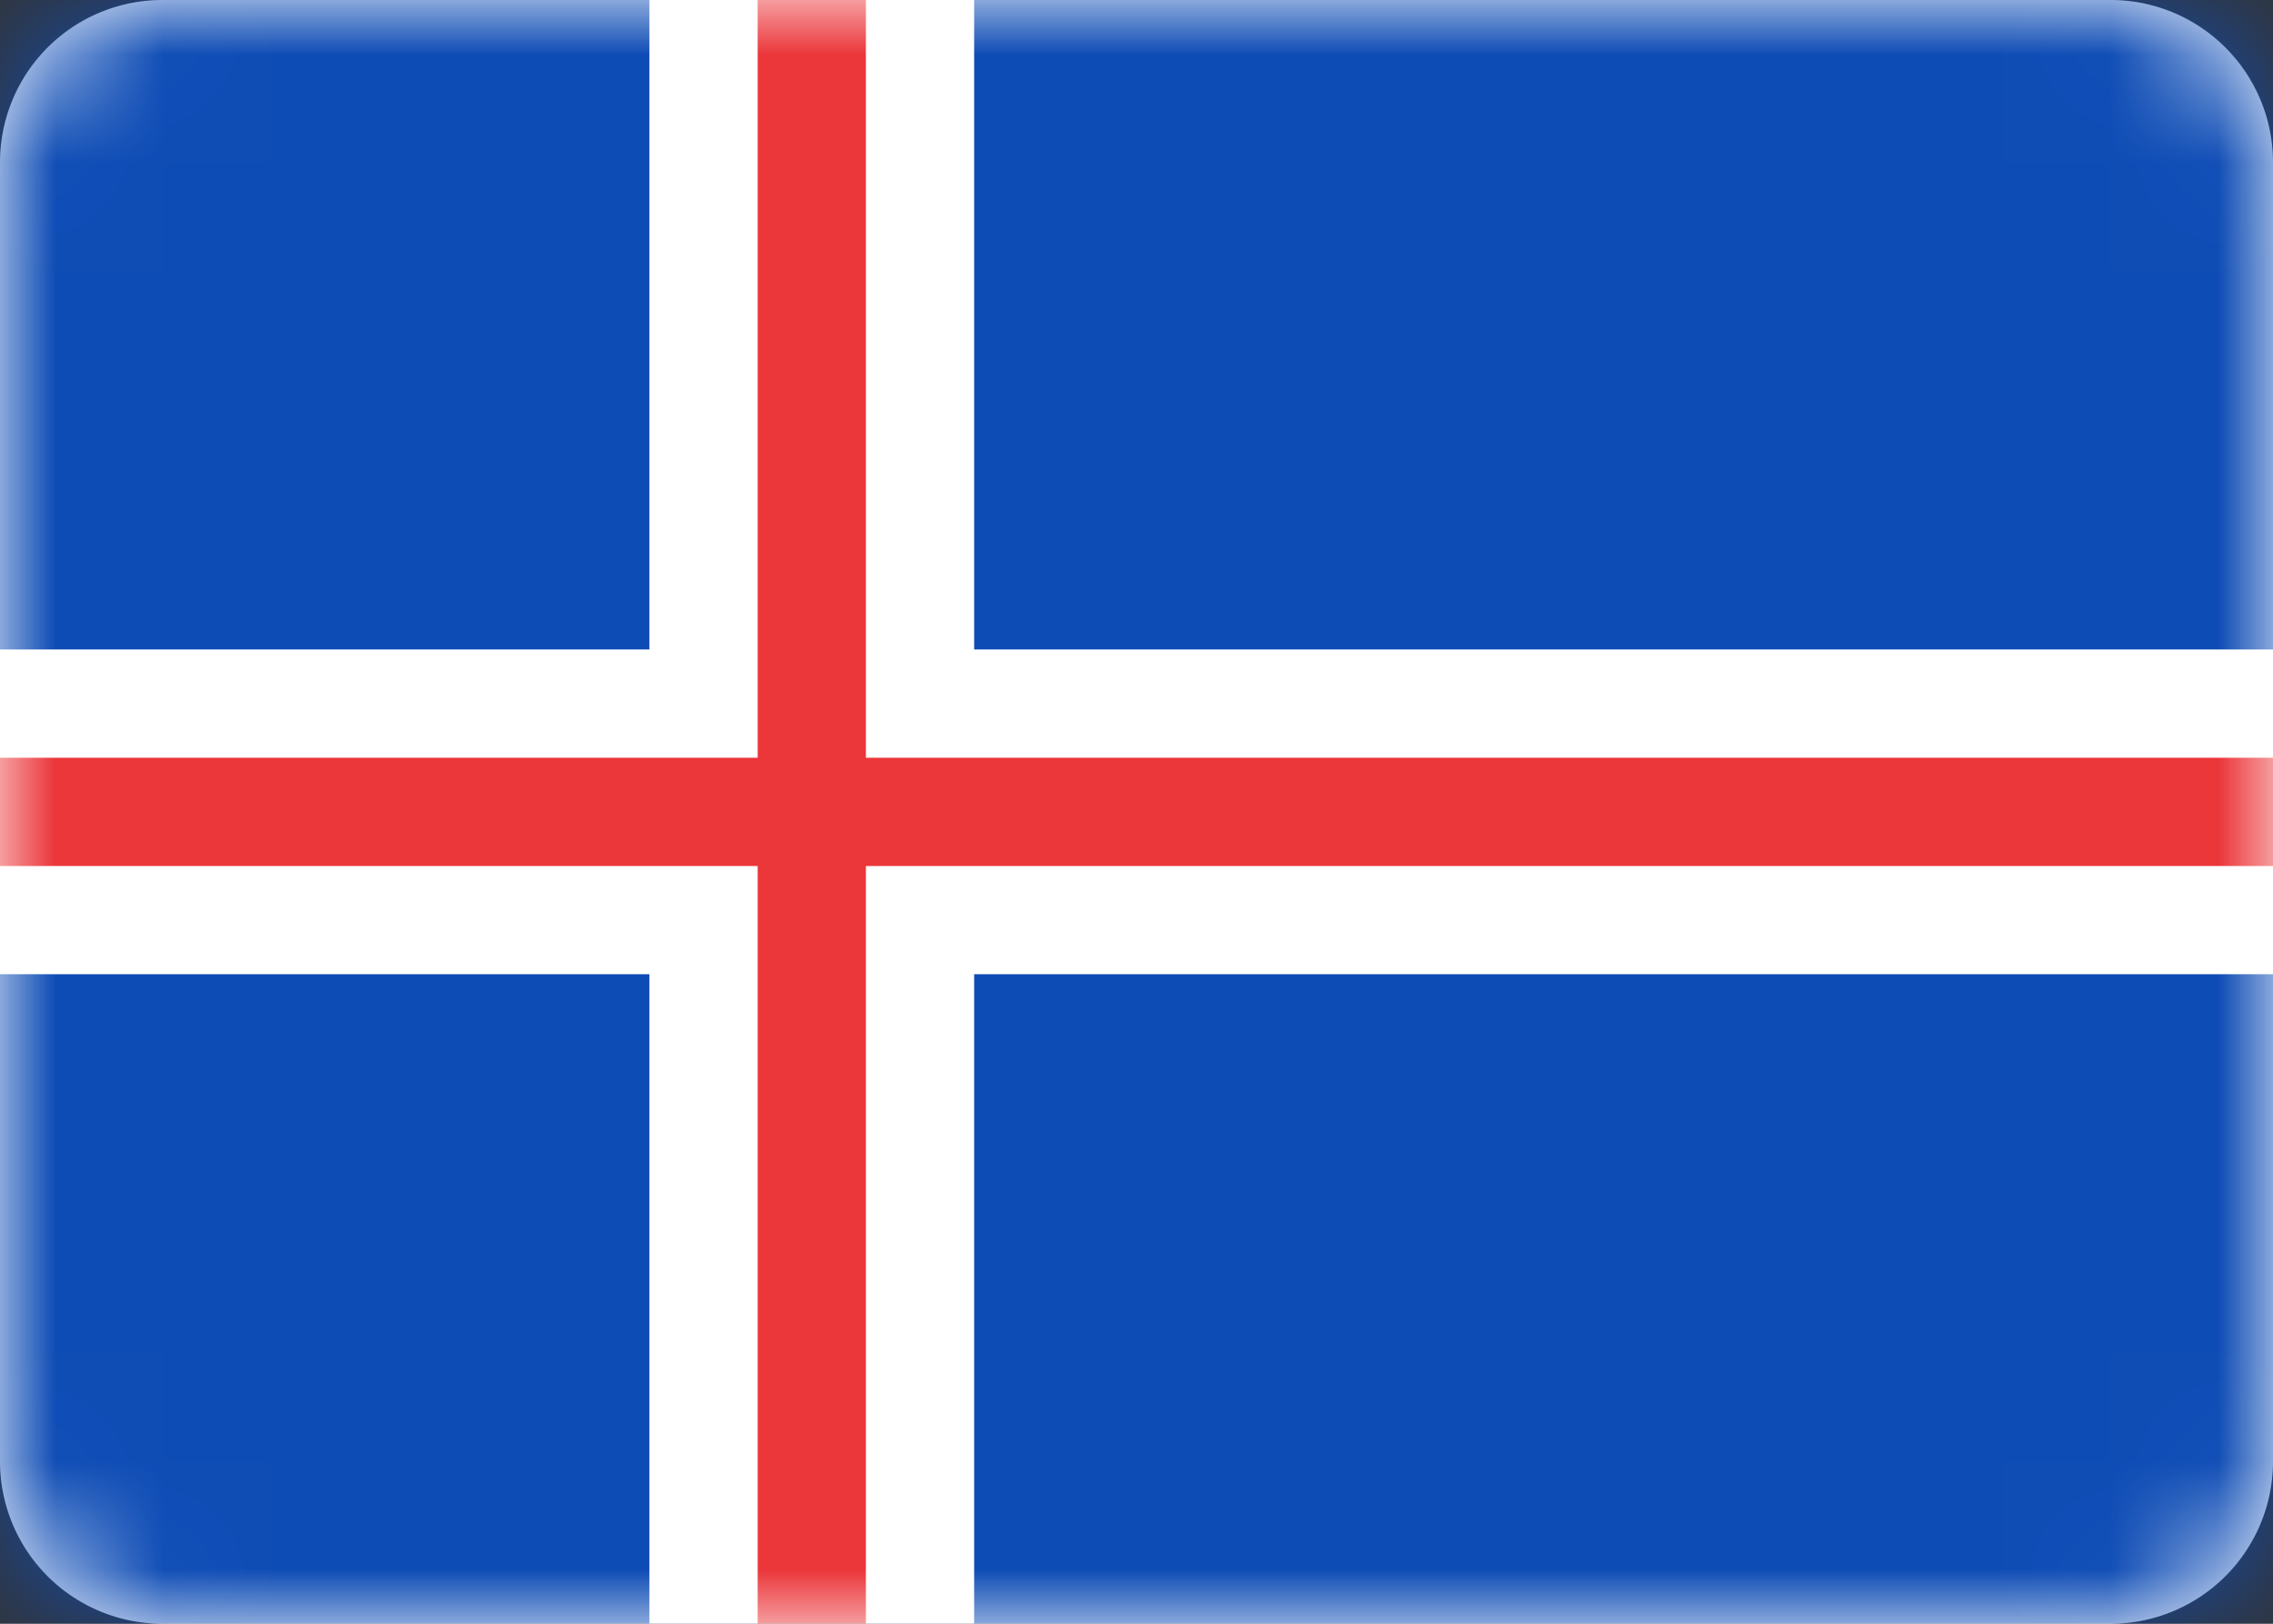 <svg width="21" height="15" fill="none" xmlns="http://www.w3.org/2000/svg"><rect width="100%" height="100%" fill="#333333" stroke="none"/><g clip-path="url(#a)"><path d="M19.5 0h-18A1.5 1.5 0 0 0 0 1.5v12A1.5 1.5 0 0 0 1.5 15h18a1.5 1.5 0 0 0 1.5-1.5v-12A1.5 1.5 0 0 0 19.5 0Z" fill="#fff"/><mask id="b" style="mask-type:alpha" maskUnits="userSpaceOnUse" x="0" y="0" width="21" height="15"><path d="M19.5 0h-18A1.5 1.5 0 0 0 0 1.5v12A1.5 1.5 0 0 0 1.5 15h18a1.5 1.5 0 0 0 1.5-1.5v-12A1.5 1.5 0 0 0 19.5 0Z" fill="#fff"/></mask><g mask="url(#b)"><path d="M21 0H0v15h21V0Z" fill="#0E4CB5"/><path fill-rule="evenodd" clip-rule="evenodd" d="M0 9h6v6h3V9h12V6H9V0H6v6H0v3Z" fill="#fff"/><path fill-rule="evenodd" clip-rule="evenodd" d="M0 8h7v7h1V8h13V7H8V0H7v7H0v1Z" fill="#EB363A"/></g></g><defs><clipPath id="a"><path fill="#fff" d="M0 0h21v15H0z"/></clipPath></defs></svg>